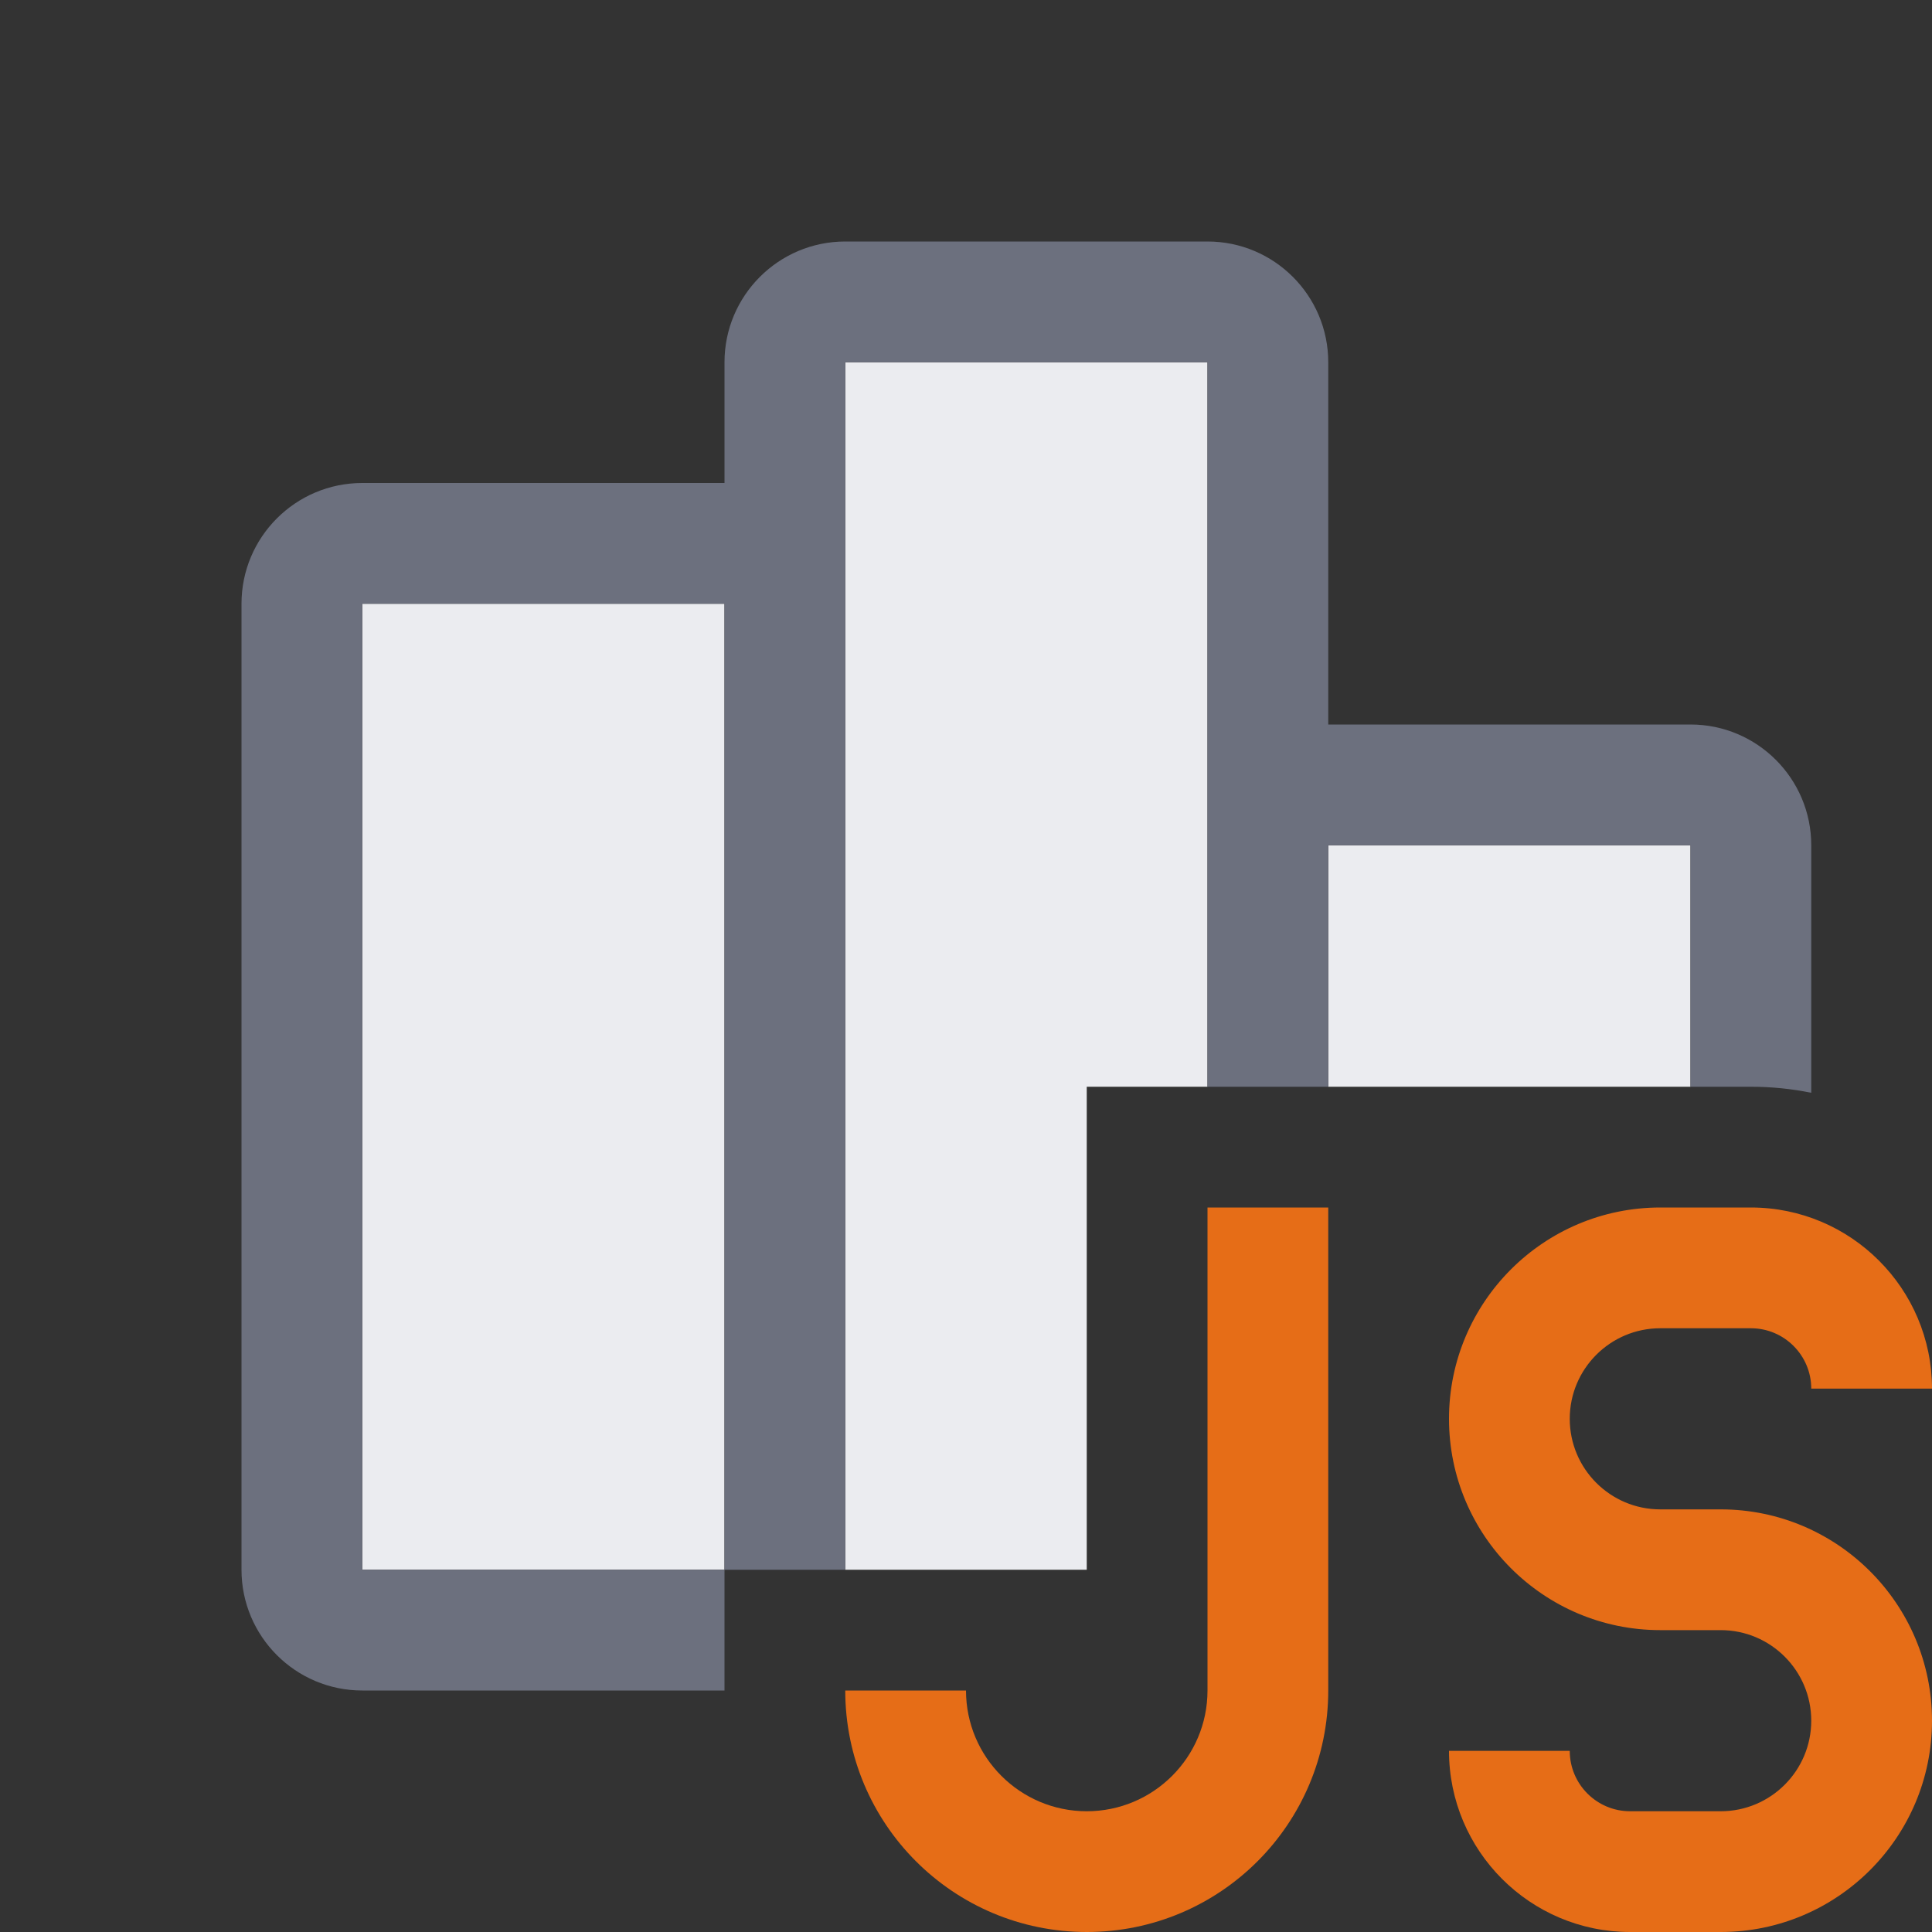 <svg width="16" height="16" viewBox="0 0 16 16" fill="none" xmlns="http://www.w3.org/2000/svg">
<rect x="0" y="0" width="16" height="16" fill="#333333" stroke="none"/>
<path d="M10 10V14C10 14.552 9.552 15 9 15C8.448 15 8 14.552 8 14H7C7 15.105 7.895 16 9 16C10.105 16 11 15.105 11 14V10H10Z" fill="#E66D17"/>
<path d="M13.75 10C12.784 10 12 10.784 12 11.75C12 12.716 12.784 13.5 13.75 13.5H14.25C14.664 13.5 15 13.836 15 14.25C15 14.664 14.664 15 14.25 15H13.5C13.224 15 13 14.776 13 14.5H12C12 15.328 12.672 16 13.5 16H14.25C15.216 16 16 15.216 16 14.25C16 13.284 15.216 12.5 14.25 12.5H13.75C13.336 12.5 13 12.164 13 11.75C13 11.336 13.336 11 13.75 11H14.5C14.776 11 15 11.224 15 11.5H16C16 10.672 15.328 10 14.5 10H13.75Z" fill="#E66D17"/>
<path d="M7 3H10V9H9V13H7V3Z" fill="#EBECF0"/>
<path d="M6 13V5H3V13H6Z" fill="#EBECF0"/>
<path d="M14 9H11V7H14V9Z" fill="#EBECF0"/>
<path fill-rule="evenodd" clip-rule="evenodd" d="M14 6H11V3C11 2.448 10.552 2 10 2H7C6.448 2 6 2.448 6 3V4H3C2.448 4 2 4.448 2 5V13C2 13.552 2.448 14 3 14H6V13H7V3H10V9H11V7H14V9H14.5C14.671 9 14.838 9.017 15 9.05V7C15 6.448 14.552 6 14 6ZM6 13H3L3 5H6V13Z" fill="#6C707E"/>
</svg>
